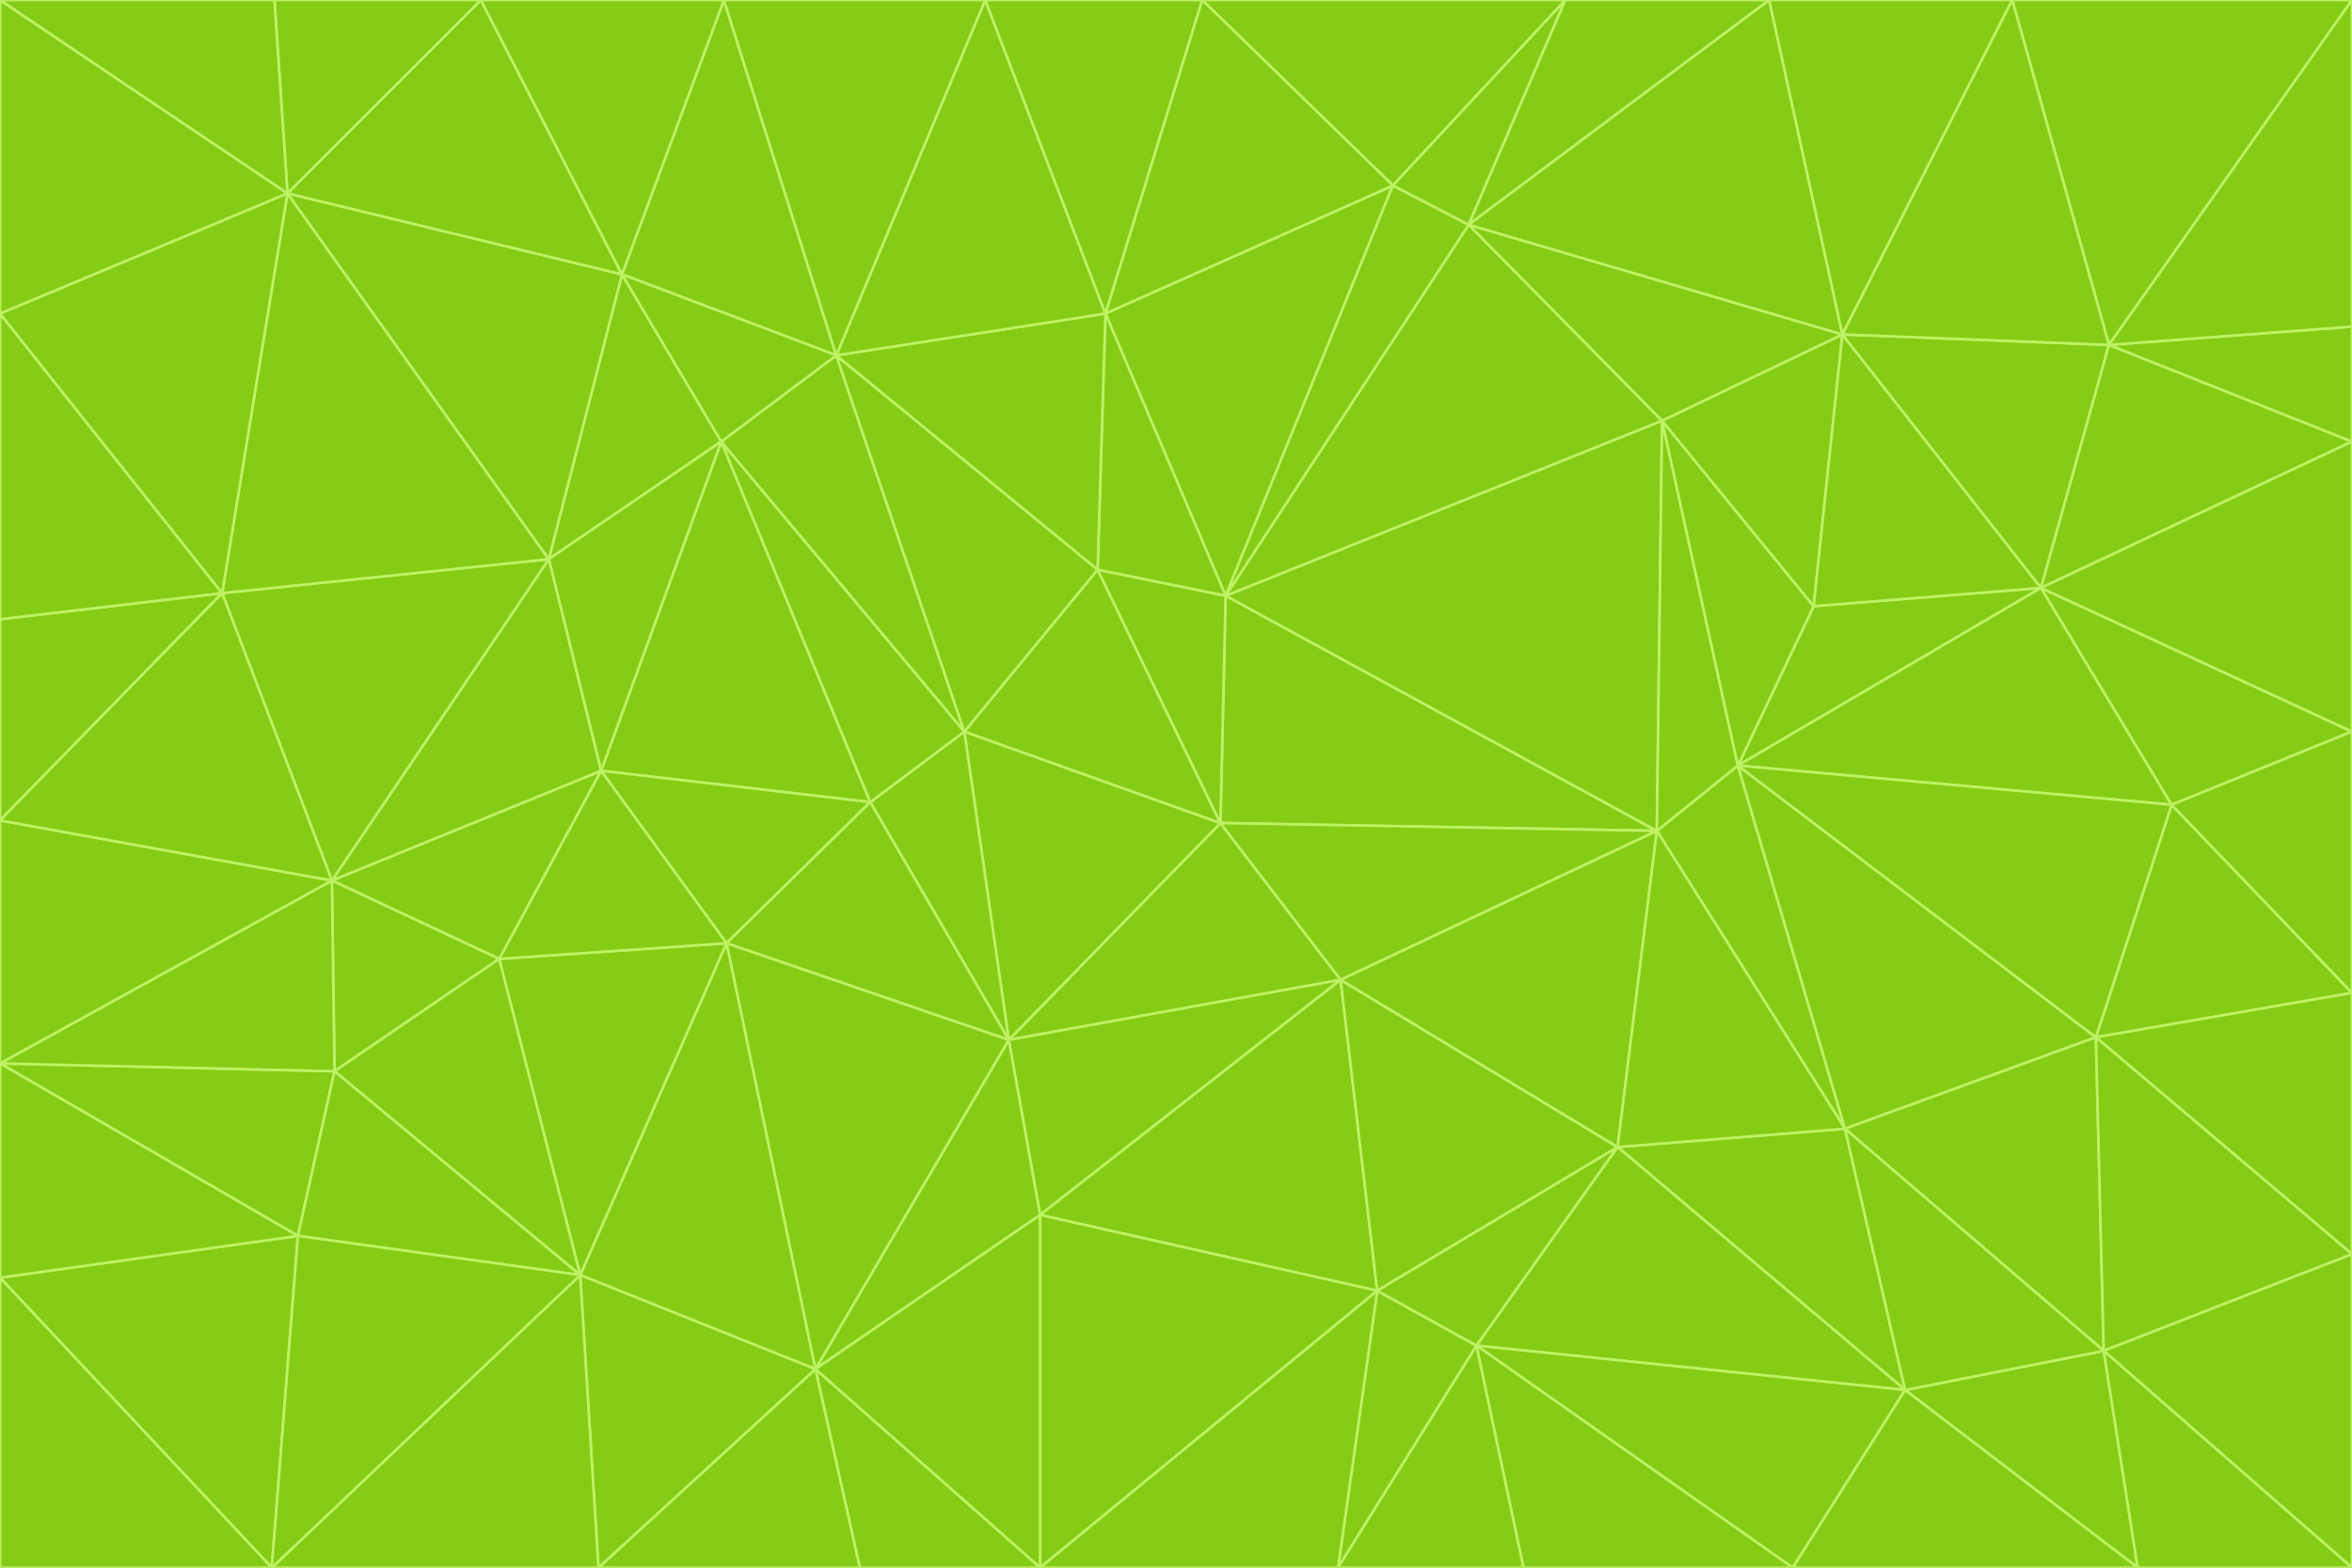 <svg id="visual" viewBox="0 0 900 600" width="900" height="600" xmlns="http://www.w3.org/2000/svg" xmlns:xlink="http://www.w3.org/1999/xlink" version="1.1"><g stroke-width="1" stroke-linejoin="bevel"><path d="M467 315L386 398L513 375Z" fill="#84cc16" stroke="#bef264"></path><path d="M386 398L398 465L513 375Z" fill="#84cc16" stroke="#bef264"></path><path d="M467 315L369 280L386 398Z" fill="#84cc16" stroke="#bef264"></path><path d="M369 280L333 307L386 398Z" fill="#84cc16" stroke="#bef264"></path><path d="M386 398L312 524L398 465Z" fill="#84cc16" stroke="#bef264"></path><path d="M398 465L527 494L513 375Z" fill="#84cc16" stroke="#bef264"></path><path d="M634 318L469 228L467 315Z" fill="#84cc16" stroke="#bef264"></path><path d="M467 315L420 218L369 280Z" fill="#84cc16" stroke="#bef264"></path><path d="M469 228L420 218L467 315Z" fill="#84cc16" stroke="#bef264"></path><path d="M276 169L230 295L333 307Z" fill="#84cc16" stroke="#bef264"></path><path d="M230 295L278 361L333 307Z" fill="#84cc16" stroke="#bef264"></path><path d="M333 307L278 361L386 398Z" fill="#84cc16" stroke="#bef264"></path><path d="M512 600L565 515L527 494Z" fill="#84cc16" stroke="#bef264"></path><path d="M527 494L619 439L513 375Z" fill="#84cc16" stroke="#bef264"></path><path d="M513 375L634 318L467 315Z" fill="#84cc16" stroke="#bef264"></path><path d="M565 515L619 439L527 494Z" fill="#84cc16" stroke="#bef264"></path><path d="M619 439L634 318L513 375Z" fill="#84cc16" stroke="#bef264"></path><path d="M278 361L312 524L386 398Z" fill="#84cc16" stroke="#bef264"></path><path d="M398 465L398 600L527 494Z" fill="#84cc16" stroke="#bef264"></path><path d="M312 524L398 600L398 465Z" fill="#84cc16" stroke="#bef264"></path><path d="M398 600L512 600L527 494Z" fill="#84cc16" stroke="#bef264"></path><path d="M729 532L706 432L619 439Z" fill="#84cc16" stroke="#bef264"></path><path d="M276 169L333 307L369 280Z" fill="#84cc16" stroke="#bef264"></path><path d="M278 361L222 488L312 524Z" fill="#84cc16" stroke="#bef264"></path><path d="M706 432L665 293L634 318Z" fill="#84cc16" stroke="#bef264"></path><path d="M634 318L636 161L469 228Z" fill="#84cc16" stroke="#bef264"></path><path d="M191 367L222 488L278 361Z" fill="#84cc16" stroke="#bef264"></path><path d="M312 524L329 600L398 600Z" fill="#84cc16" stroke="#bef264"></path><path d="M229 600L329 600L312 524Z" fill="#84cc16" stroke="#bef264"></path><path d="M230 295L191 367L278 361Z" fill="#84cc16" stroke="#bef264"></path><path d="M533 71L423 120L469 228Z" fill="#84cc16" stroke="#bef264"></path><path d="M469 228L423 120L420 218Z" fill="#84cc16" stroke="#bef264"></path><path d="M320 136L276 169L369 280Z" fill="#84cc16" stroke="#bef264"></path><path d="M512 600L583 600L565 515Z" fill="#84cc16" stroke="#bef264"></path><path d="M619 439L706 432L634 318Z" fill="#84cc16" stroke="#bef264"></path><path d="M729 532L619 439L565 515Z" fill="#84cc16" stroke="#bef264"></path><path d="M320 136L369 280L420 218Z" fill="#84cc16" stroke="#bef264"></path><path d="M230 295L127 337L191 367Z" fill="#84cc16" stroke="#bef264"></path><path d="M423 120L320 136L420 218Z" fill="#84cc16" stroke="#bef264"></path><path d="M781 225L694 232L665 293Z" fill="#84cc16" stroke="#bef264"></path><path d="M665 293L636 161L634 318Z" fill="#84cc16" stroke="#bef264"></path><path d="M694 232L636 161L665 293Z" fill="#84cc16" stroke="#bef264"></path><path d="M238 105L210 214L276 169Z" fill="#84cc16" stroke="#bef264"></path><path d="M276 169L210 214L230 295Z" fill="#84cc16" stroke="#bef264"></path><path d="M222 488L229 600L312 524Z" fill="#84cc16" stroke="#bef264"></path><path d="M104 600L229 600L222 488Z" fill="#84cc16" stroke="#bef264"></path><path d="M636 161L562 86L469 228Z" fill="#84cc16" stroke="#bef264"></path><path d="M277 0L238 105L320 136Z" fill="#84cc16" stroke="#bef264"></path><path d="M562 86L533 71L469 228Z" fill="#84cc16" stroke="#bef264"></path><path d="M686 600L729 532L565 515Z" fill="#84cc16" stroke="#bef264"></path><path d="M706 432L802 397L665 293Z" fill="#84cc16" stroke="#bef264"></path><path d="M127 337L128 410L191 367Z" fill="#84cc16" stroke="#bef264"></path><path d="M191 367L128 410L222 488Z" fill="#84cc16" stroke="#bef264"></path><path d="M210 214L127 337L230 295Z" fill="#84cc16" stroke="#bef264"></path><path d="M583 600L686 600L565 515Z" fill="#84cc16" stroke="#bef264"></path><path d="M377 0L320 136L423 120Z" fill="#84cc16" stroke="#bef264"></path><path d="M320 136L238 105L276 169Z" fill="#84cc16" stroke="#bef264"></path><path d="M210 214L85 227L127 337Z" fill="#84cc16" stroke="#bef264"></path><path d="M0 407L114 473L128 410Z" fill="#84cc16" stroke="#bef264"></path><path d="M128 410L114 473L222 488Z" fill="#84cc16" stroke="#bef264"></path><path d="M805 517L802 397L706 432Z" fill="#84cc16" stroke="#bef264"></path><path d="M694 232L705 128L636 161Z" fill="#84cc16" stroke="#bef264"></path><path d="M636 161L705 128L562 86Z" fill="#84cc16" stroke="#bef264"></path><path d="M599 0L460 0L533 71Z" fill="#84cc16" stroke="#bef264"></path><path d="M781 225L705 128L694 232Z" fill="#84cc16" stroke="#bef264"></path><path d="M831 308L781 225L665 293Z" fill="#84cc16" stroke="#bef264"></path><path d="M599 0L533 71L562 86Z" fill="#84cc16" stroke="#bef264"></path><path d="M533 71L460 0L423 120Z" fill="#84cc16" stroke="#bef264"></path><path d="M818 600L805 517L729 532Z" fill="#84cc16" stroke="#bef264"></path><path d="M729 532L805 517L706 432Z" fill="#84cc16" stroke="#bef264"></path><path d="M460 0L377 0L423 120Z" fill="#84cc16" stroke="#bef264"></path><path d="M900 380L831 308L802 397Z" fill="#84cc16" stroke="#bef264"></path><path d="M802 397L831 308L665 293Z" fill="#84cc16" stroke="#bef264"></path><path d="M110 74L85 227L210 214Z" fill="#84cc16" stroke="#bef264"></path><path d="M127 337L0 407L128 410Z" fill="#84cc16" stroke="#bef264"></path><path d="M677 0L599 0L562 86Z" fill="#84cc16" stroke="#bef264"></path><path d="M0 489L104 600L114 473Z" fill="#84cc16" stroke="#bef264"></path><path d="M114 473L104 600L222 488Z" fill="#84cc16" stroke="#bef264"></path><path d="M377 0L277 0L320 136Z" fill="#84cc16" stroke="#bef264"></path><path d="M238 105L110 74L210 214Z" fill="#84cc16" stroke="#bef264"></path><path d="M686 600L818 600L729 532Z" fill="#84cc16" stroke="#bef264"></path><path d="M900 480L900 380L802 397Z" fill="#84cc16" stroke="#bef264"></path><path d="M781 225L807 132L705 128Z" fill="#84cc16" stroke="#bef264"></path><path d="M705 128L677 0L562 86Z" fill="#84cc16" stroke="#bef264"></path><path d="M900 169L807 132L781 225Z" fill="#84cc16" stroke="#bef264"></path><path d="M770 0L677 0L705 128Z" fill="#84cc16" stroke="#bef264"></path><path d="M0 314L0 407L127 337Z" fill="#84cc16" stroke="#bef264"></path><path d="M900 480L802 397L805 517Z" fill="#84cc16" stroke="#bef264"></path><path d="M831 308L900 280L781 225Z" fill="#84cc16" stroke="#bef264"></path><path d="M0 237L0 314L85 227Z" fill="#84cc16" stroke="#bef264"></path><path d="M85 227L0 314L127 337Z" fill="#84cc16" stroke="#bef264"></path><path d="M184 0L110 74L238 105Z" fill="#84cc16" stroke="#bef264"></path><path d="M277 0L184 0L238 105Z" fill="#84cc16" stroke="#bef264"></path><path d="M0 407L0 489L114 473Z" fill="#84cc16" stroke="#bef264"></path><path d="M900 380L900 280L831 308Z" fill="#84cc16" stroke="#bef264"></path><path d="M900 600L900 480L805 517Z" fill="#84cc16" stroke="#bef264"></path><path d="M0 120L0 237L85 227Z" fill="#84cc16" stroke="#bef264"></path><path d="M900 0L770 0L807 132Z" fill="#84cc16" stroke="#bef264"></path><path d="M807 132L770 0L705 128Z" fill="#84cc16" stroke="#bef264"></path><path d="M900 280L900 169L781 225Z" fill="#84cc16" stroke="#bef264"></path><path d="M0 489L0 600L104 600Z" fill="#84cc16" stroke="#bef264"></path><path d="M818 600L900 600L805 517Z" fill="#84cc16" stroke="#bef264"></path><path d="M184 0L105 0L110 74Z" fill="#84cc16" stroke="#bef264"></path><path d="M110 74L0 120L85 227Z" fill="#84cc16" stroke="#bef264"></path><path d="M0 0L0 120L110 74Z" fill="#84cc16" stroke="#bef264"></path><path d="M900 169L900 125L807 132Z" fill="#84cc16" stroke="#bef264"></path><path d="M105 0L0 0L110 74Z" fill="#84cc16" stroke="#bef264"></path><path d="M900 125L900 0L807 132Z" fill="#84cc16" stroke="#bef264"></path></g></svg>